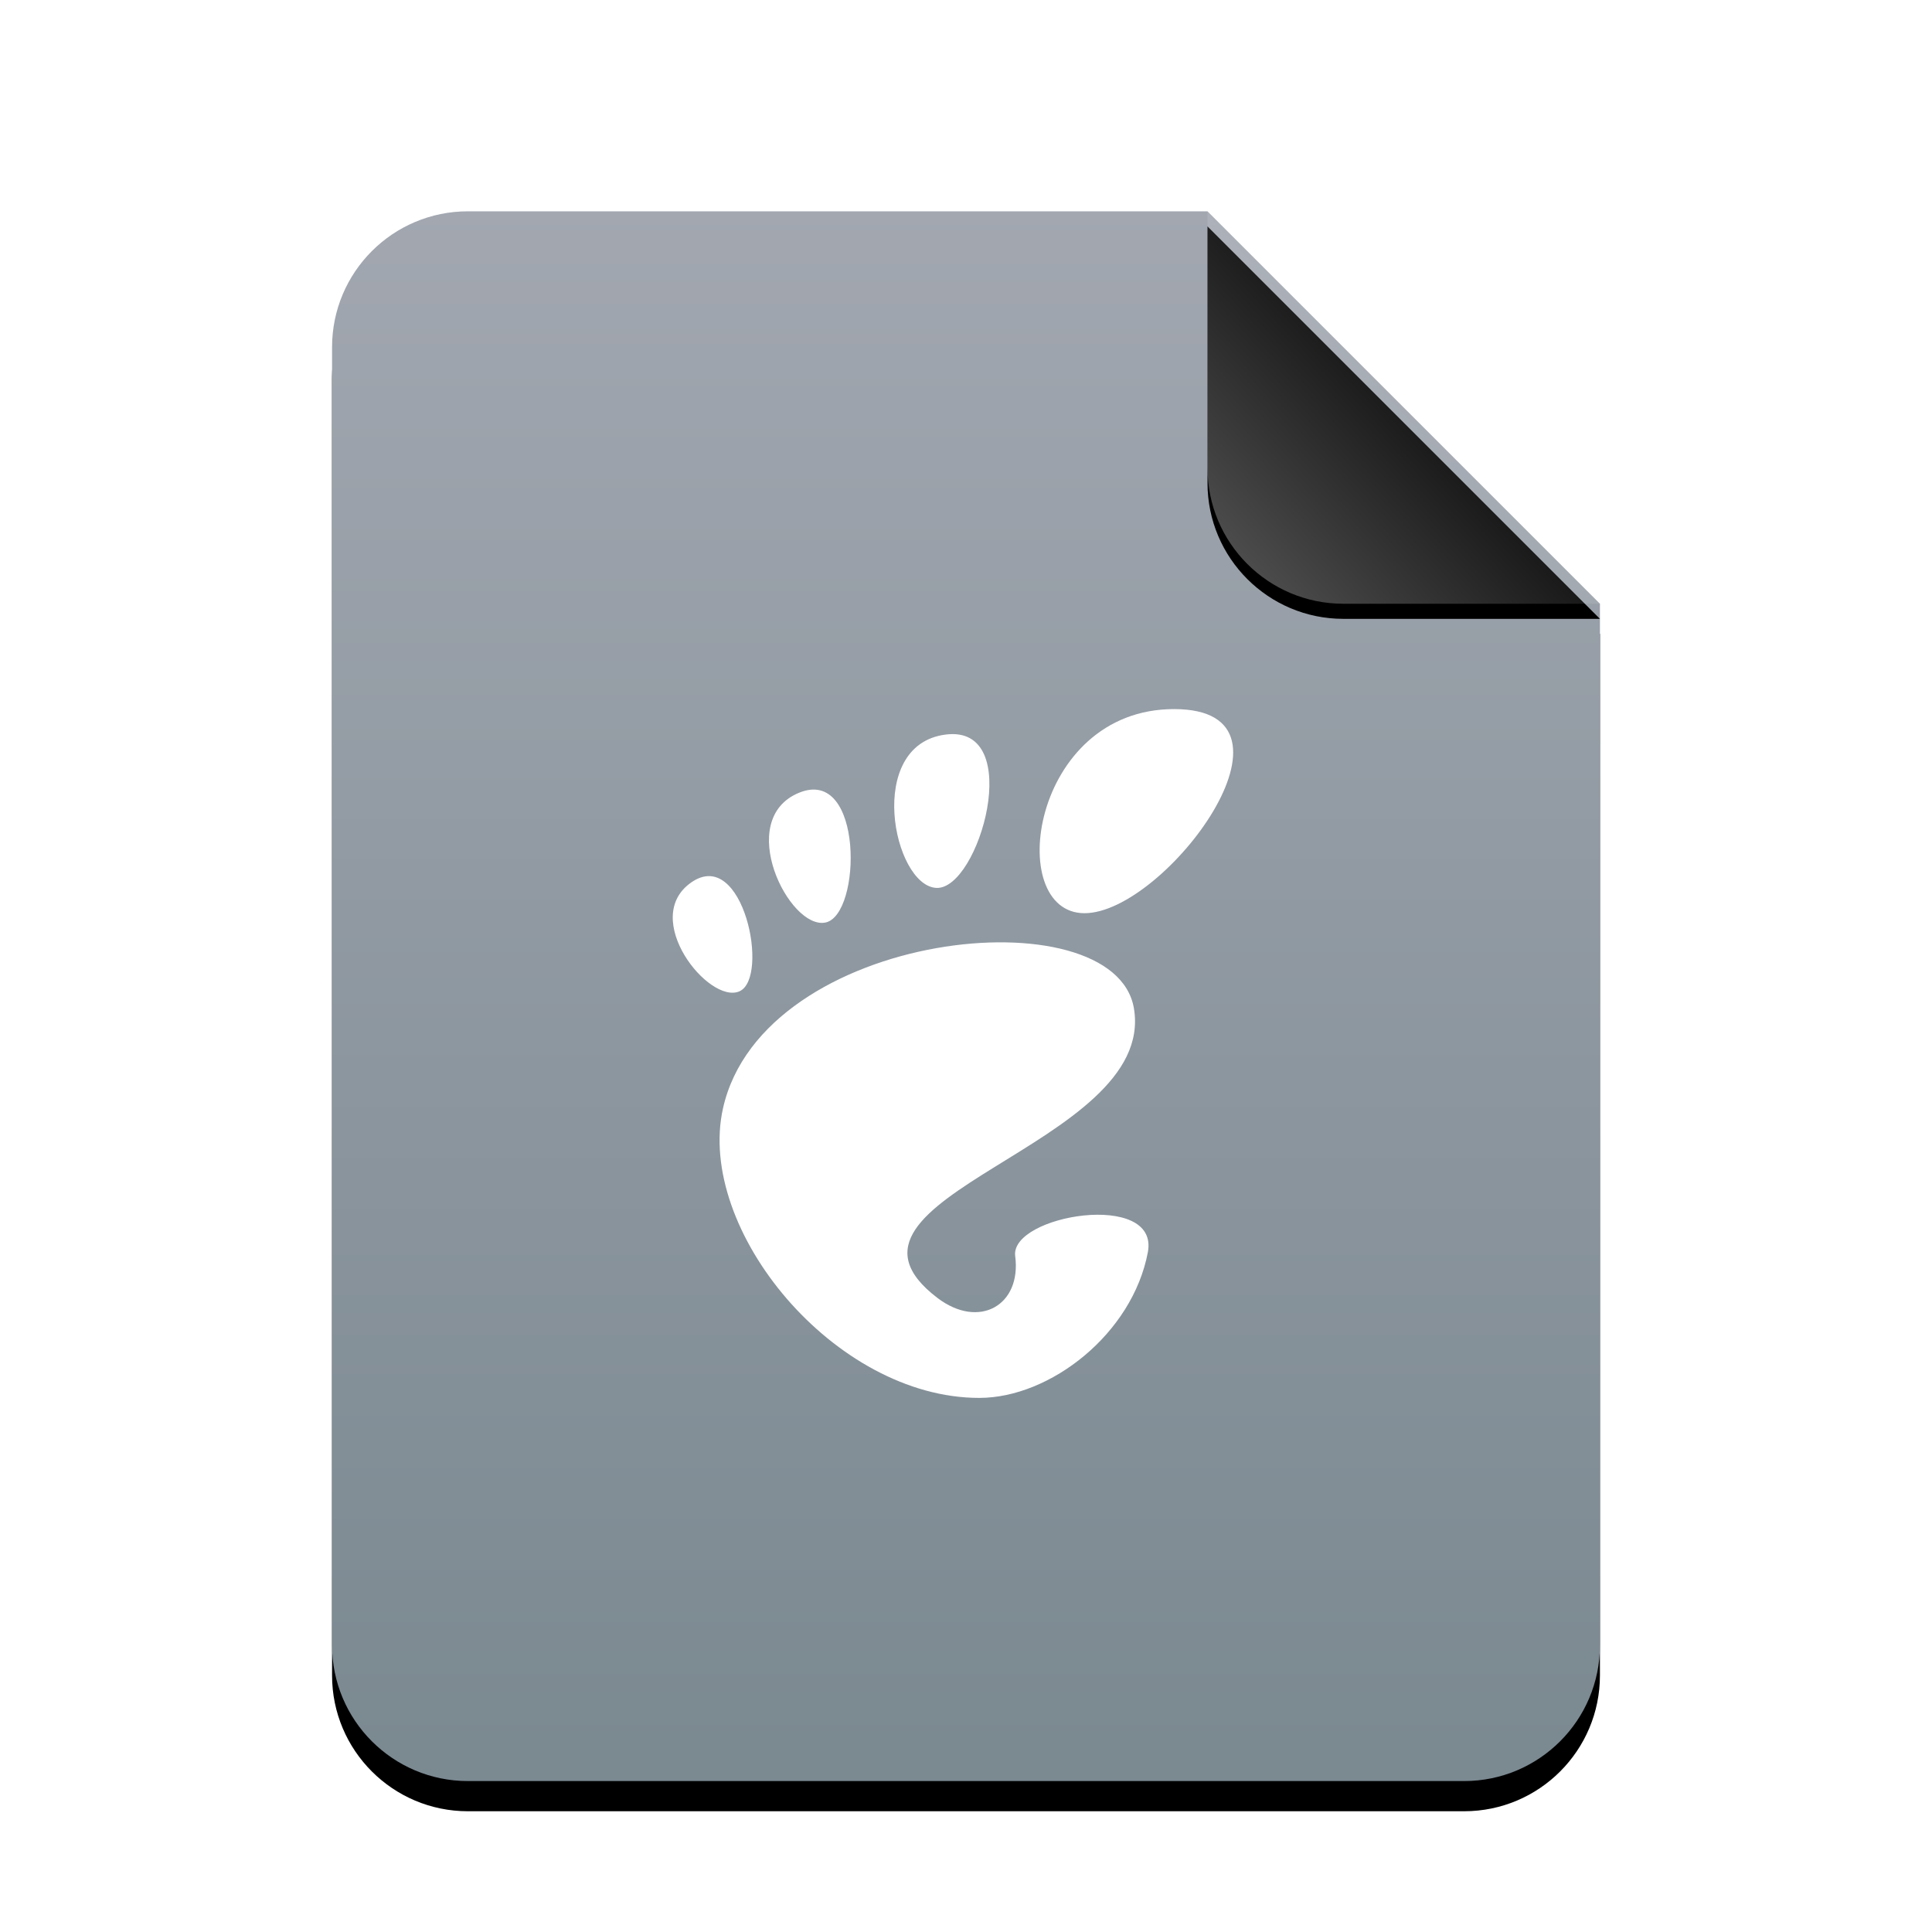 <?xml version="1.0" encoding="UTF-8" standalone="no"?>
<svg
   xmlns:dc="http://purl.org/dc/elements/1.1/"
   xmlns:cc="http://creativecommons.org/ns#"
   xmlns:rdf="http://www.w3.org/1999/02/22-rdf-syntax-ns#"
   xmlns:svg="http://www.w3.org/2000/svg"
   xmlns="http://www.w3.org/2000/svg"
   xmlns:xlink="http://www.w3.org/1999/xlink"
   xmlns:sodipodi="http://sodipodi.sourceforge.net/DTD/sodipodi-0.dtd"
   xmlns:inkscape="http://www.inkscape.org/namespaces/inkscape"
   width="512"
   height="512"
   viewBox="0 0 512 512"
   version="1.1"
   id="svg46"
   sodipodi:docname="application-x-desktop-gnome.svg"
   inkscape:version="0.92.5 (2060ec1f9f, 2020-04-08)">
  <sodipodi:namedview
     pagecolor="#ffffff"
     bordercolor="#666666"
     borderopacity="1"
     objecttolerance="10"
     gridtolerance="10"
     guidetolerance="10"
     inkscape:pageopacity="0"
     inkscape:pageshadow="2"
     inkscape:window-width="1908"
     inkscape:window-height="1031"
     id="namedview48"
     showgrid="false"
     inkscape:zoom="0.4609375"
     inkscape:cx="-132.33898"
     inkscape:cy="256"
     inkscape:window-x="1924"
     inkscape:window-y="8"
     inkscape:window-maximized="0"
     inkscape:current-layer="svg46" />
  <defs
     id="defs30">
    <linearGradient
       id="text-x-vcard-c"
       x1="50%"
       x2="50%"
       y1="0%"
       y2="99.203%">
      <stop
         offset="0%"
         stop-color="#A2A7B0"
         id="stop2" />
      <stop
         offset="98.472%"
         stop-color="#7B8991"
         id="stop4" />
    </linearGradient>
    <path
       id="text-x-vcard-b"
       d="M232,0 L336,104 L336,380 C336,399.882 319.882,416 300,416 L36,416 C16.118,416 2.4348735e-15,399.882 0,380 L0,36 C-2.4348735e-15,16.118 16.118,3.65231026e-15 36,0 L232,0 Z" />
    <filter
       id="text-x-vcard-a"
       width="127.4%"
       height="122.1%"
       x="-13.7%"
       y="-9.1%"
       filterUnits="objectBoundingBox">
      <feOffset
         dy="8"
         in="SourceAlpha"
         result="shadowOffsetOuter1"
         id="feOffset8" />
      <feGaussianBlur
         in="shadowOffsetOuter1"
         result="shadowBlurOuter1"
         stdDeviation="14"
         id="feGaussianBlur10" />
      <feColorMatrix
         in="shadowBlurOuter1"
         values="0 0 0 0 0.362   0 0 0 0 0.419   0 0 0 0 0.451  0 0 0 0.5 0"
         id="feColorMatrix12" />
    </filter>
    <linearGradient
       id="text-x-vcard-f"
       x1="50%"
       x2="7.994%"
       y1="50%"
       y2="88.893%">
      <stop
         offset="0%"
         stop-color="#FFF"
         stop-opacity=".1"
         id="stop15" />
      <stop
         offset="100%"
         stop-color="#FFF"
         stop-opacity=".3"
         id="stop17" />
    </linearGradient>
    <path
       id="text-x-vcard-e"
       d="M232,0 L336,104 L268,104 C248.118,104 232,87.882 232,68 L232,0 Z" />
    <filter
       id="text-x-vcard-d"
       width="126.9%"
       height="126.9%"
       x="-13.5%"
       y="-9.6%"
       filterUnits="objectBoundingBox">
      <feOffset
         dy="4"
         in="SourceAlpha"
         result="shadowOffsetOuter1"
         id="feOffset21" />
      <feGaussianBlur
         in="shadowOffsetOuter1"
         result="shadowBlurOuter1"
         stdDeviation="4"
         id="feGaussianBlur23" />
      <feComposite
         in="shadowBlurOuter1"
         in2="SourceAlpha"
         operator="out"
         result="shadowBlurOuter1"
         id="feComposite25" />
      <feColorMatrix
         in="shadowBlurOuter1"
         values="0 0 0 0 0   0 0 0 0 0   0 0 0 0 0  0 0 0 0.05 0"
         id="feColorMatrix27" />
    </filter>
  </defs>
  <g
     fill="none"
     fill-rule="evenodd"
     id="g44">
    <g
       transform="translate(88 56)"
       id="g40">
      <use
         fill="#000"
         filter="url(#text-x-vcard-a)"
         xlink:href="#text-x-vcard-b"
         id="use32" />
      <use
         fill="url(#text-x-vcard-c)"
         xlink:href="#text-x-vcard-b"
         id="use34" />
      <use
         fill="#000"
         filter="url(#text-x-vcard-d)"
         xlink:href="#text-x-vcard-e"
         id="use36" />
      <use
         fill="url(#text-x-vcard-f)"
         xlink:href="#text-x-vcard-e"
         id="use38" />
    </g>
  </g>
  <path
     inkscape:connector-curvature="0"
     d="m 269.037,332.879 c 1.709,13.043 -9.567,19.491 -20.619,11.077 -35.173,-26.776 58.239,-40.134 52.083,-76.726 -5.111,-30.368 -98.291,-21.017 -108.903,26.502 -7.177,32.136 29.564,76.726 67.906,76.726 18.868,0 40.624,-17.035 44.69,-38.608 3.112,-16.454 -36.575,-9.857 -35.156,1.029 z M 195.962,262.708 c 8.09,-3.56 1.037,-38.392 -12.72,-28.891 -13.749,9.501 4.63,32.451 12.72,28.891 z m 22.793,-18.229 c 9.625,-1.966 10.156,-41.47 -7.02,-34.384 -17.176,7.086 -2.605,36.351 7.02,34.384 z m 92.391,-56.563 c 37.977,0 -2.381,54.091 -23.739,54.091 -21.357,0 -14.238,-54.091 23.739,-54.091 z m -63.06,47.386 c 11.376,0.697 23.855,-43.412 2.481,-40.632 -21.374,2.771 -13.857,39.935 -2.481,40.632 z"
     style="clip-rule:evenodd;fill:#ffffff;fill-opacity:1;fill-rule:nonzero;stroke-width:8.297;stroke-linejoin:round;stroke-miterlimit:2"
     id="path6-3" />
</svg>
